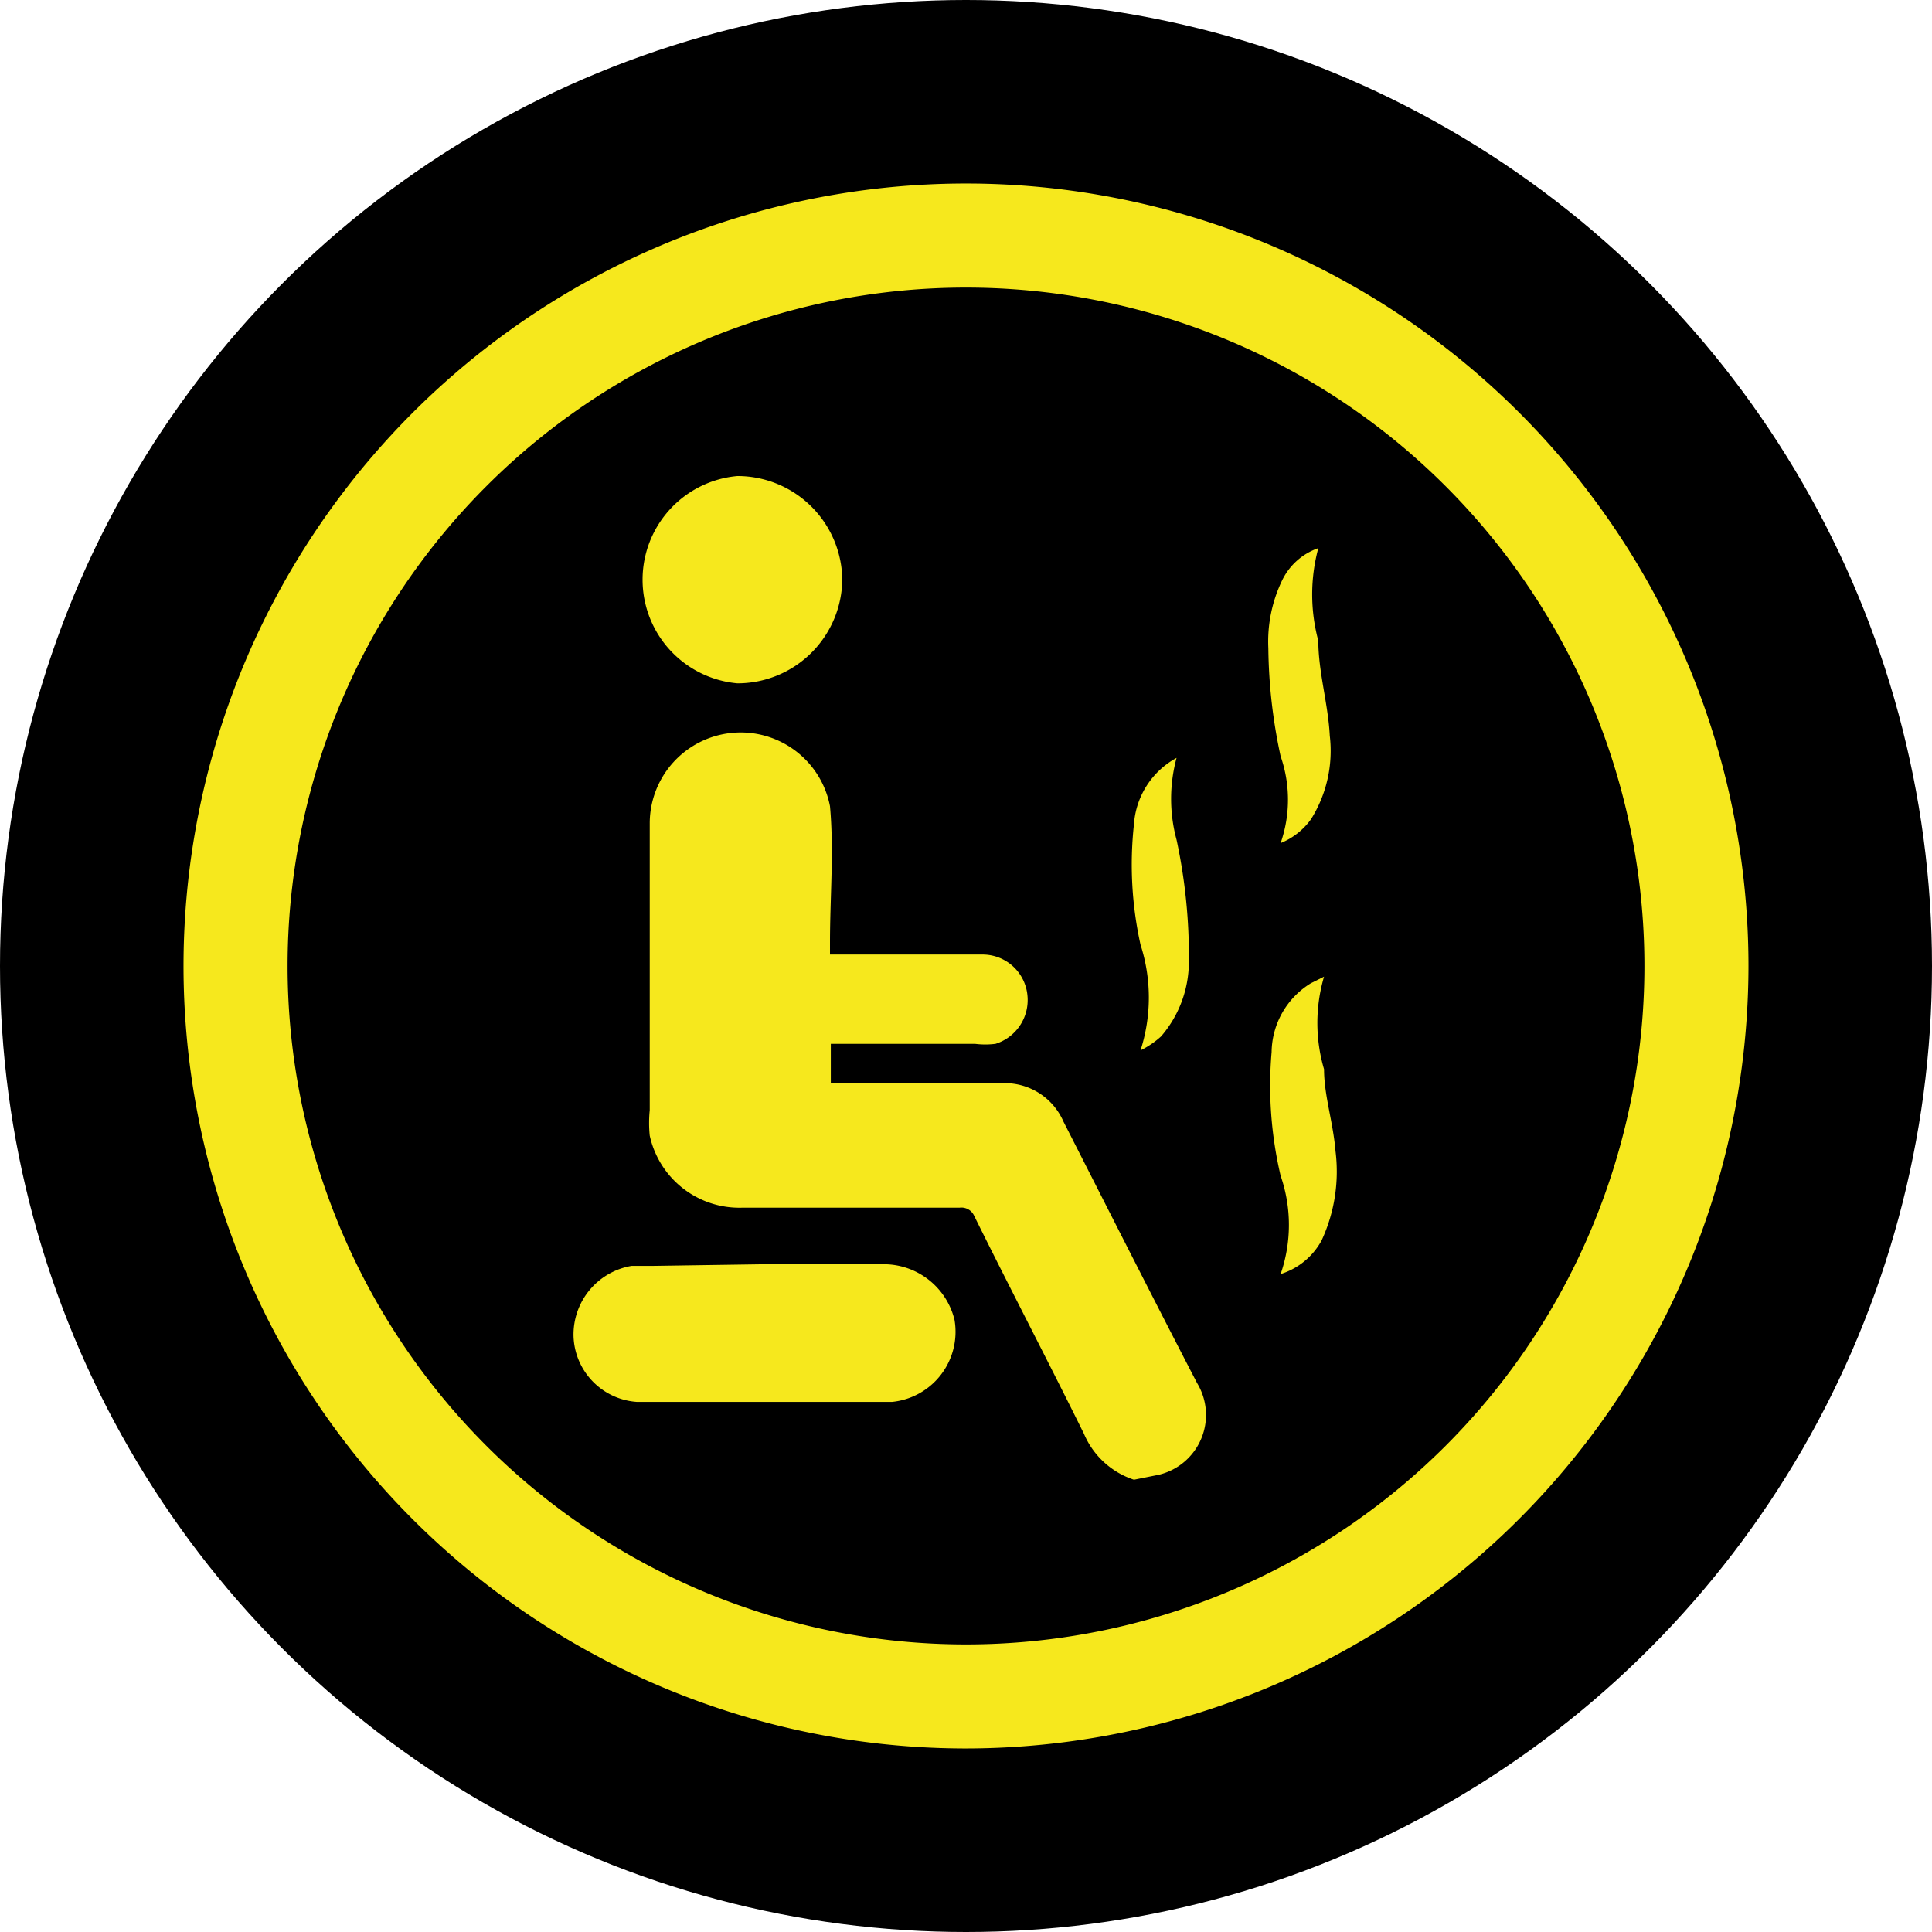 <svg xmlns="http://www.w3.org/2000/svg" viewBox="0 0 23.58 23.58"><defs><style>.cls-1{fill:#f6e81d;}</style></defs><g id="Ebene_2" data-name="Ebene 2"><g id="Ebene_1-2" data-name="Ebene 1"><circle cx="11.79" cy="11.79" r="11.79"/><path class="cls-1" d="M11.79,21.34a9.55,9.55,0,1,1,9.55-9.55A9.56,9.56,0,0,1,11.79,21.34Zm0-17.83a8.28,8.28,0,1,0,8.28,8.28A8.28,8.28,0,0,0,11.79,3.51Z"/><path class="cls-1" d="M13.84,18.06a1,1,0,0,1-.61-.56c-.44-.89-.9-1.77-1.34-2.66a.17.17,0,0,0-.18-.1H9.05a1.12,1.12,0,0,1-1.12-.88,1.55,1.55,0,0,1,0-.31v-3.5a1.11,1.11,0,0,1,2.2-.21c.05.55,0,1.11,0,1.66v.15H12a.55.55,0,0,1,.54.5.56.56,0,0,1-.39.59,1,1,0,0,1-.25,0H10.14v.48h2.1a.78.78,0,0,1,.74.47c.54,1.06,1.08,2.13,1.63,3.19A.75.75,0,0,1,14.14,18l0,0Z"/><path class="cls-1" d="M9.33,15.43h1.44a.89.89,0,0,1,.88.68.86.86,0,0,1-.76,1c-.45,0-.9,0-1.34,0-.6,0-1.19,0-1.78,0A.83.83,0,0,1,7,16.31a.85.85,0,0,1,.71-.86l.27,0Z"/><path class="cls-1" d="M10.28,7.07A1.28,1.28,0,0,1,9,8.34,1.27,1.27,0,0,1,9,5.81,1.28,1.28,0,0,1,10.28,7.07Z"/><path class="cls-1" d="M15.63,10.29a1.61,1.61,0,0,0,0-1.06,6.51,6.51,0,0,1-.15-1.32,1.72,1.72,0,0,1,.17-.83.77.77,0,0,1,.44-.39,2.17,2.17,0,0,0,0,1.13c0,.38.12.77.14,1.16A1.57,1.57,0,0,1,16,10,.85.85,0,0,1,15.63,10.29Z"/><path class="cls-1" d="M15.63,15.55a1.83,1.83,0,0,0,0-1.2,4.8,4.8,0,0,1-.11-1.51A1,1,0,0,1,16,12l.16-.08a2,2,0,0,0,0,1.13c0,.32.11.64.14,1a2,2,0,0,1-.17,1.09A.86.86,0,0,1,15.63,15.55Z"/><path class="cls-1" d="M14.36,9.25a1.91,1.91,0,0,0,0,1,6.73,6.73,0,0,1,.15,1.49,1.39,1.39,0,0,1-.34.91,1.1,1.1,0,0,1-.25.17,2.1,2.1,0,0,0,0-1.29,4.52,4.52,0,0,1-.08-1.47A1,1,0,0,1,14.36,9.25Z"/></g></g></svg>